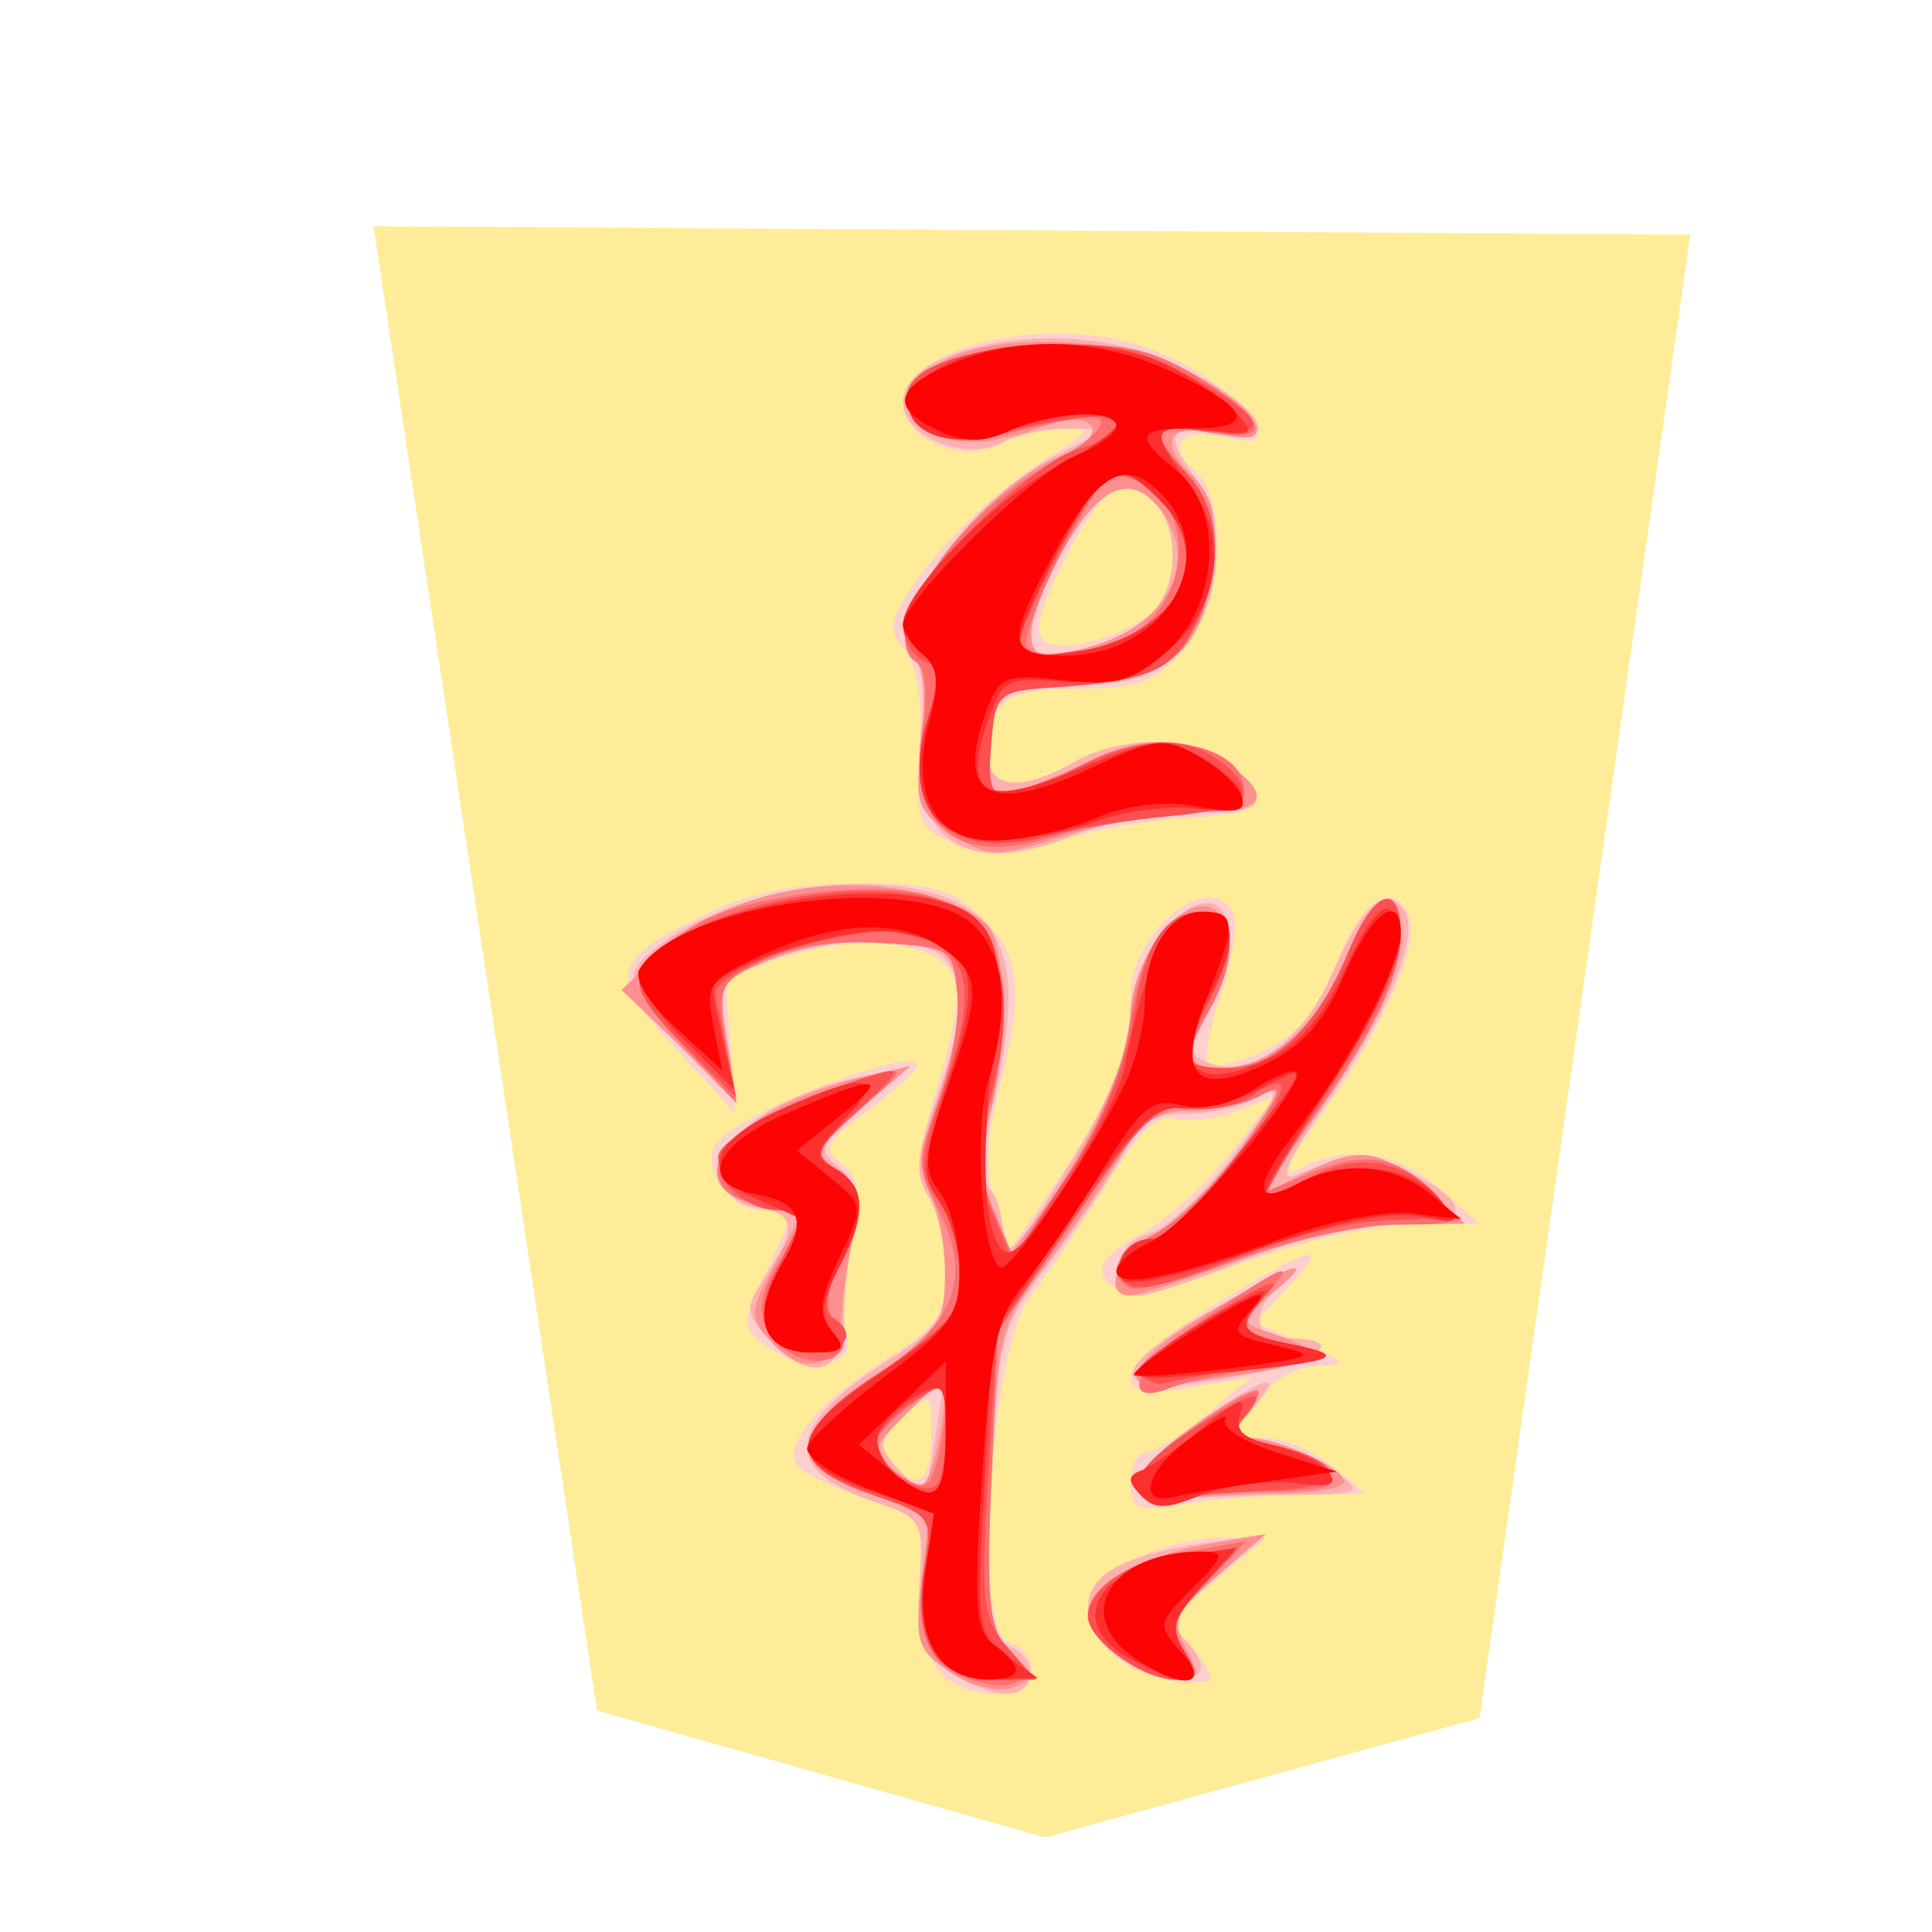 <?xml version="1.0" encoding="UTF-8" standalone="no"?>
<svg
   xmlns:dc="http://purl.org/dc/elements/1.1/"
   xmlns:cc="http://creativecommons.org/ns#"
   xmlns:rdf="http://www.w3.org/1999/02/22-rdf-syntax-ns#"
   xmlns:svg="http://www.w3.org/2000/svg"
   xmlns="http://www.w3.org/2000/svg"
   xmlns:sodipodi="http://sodipodi.sourceforge.net/DTD/sodipodi-0.dtd"
   xmlns:inkscape="http://www.inkscape.org/namespaces/inkscape"
   inkscape:version="1.0 (4035a4fb49, 2020-05-01)"
   sodipodi:docname="1RY.svg"
   id="svg29"
   version="1.1"
   width="177.17"
   height="177.17">
  <defs
     id="defs33" />
  <sodipodi:namedview
     inkscape:current-layer="svg29"
     inkscape:window-maximized="1"
     inkscape:window-y="0"
     inkscape:window-x="0"
     inkscape:cy="126.79875"
     inkscape:cx="84.981108"
     inkscape:zoom="1.5408929"
     showgrid="false"
     id="namedview31"
     inkscape:window-height="711"
     inkscape:window-width="1366"
     inkscape:pageshadow="2"
     inkscape:pageopacity="0"
     guidetolerance="10"
     gridtolerance="10"
     objecttolerance="10"
     borderopacity="1"
     bordercolor="#666666"
     pagecolor="#ffffff" />
  <!--
Created by Hari Seldon and modified by orangain, licensed under Creative Commons Attribution-Share Alike 3.0 Unported.
See: https://creativecommons.org/licenses/by-sa/3.0/deed.en

Original file is available at: https://commons.wikimedia.org/wiki/File:Shogi_ryuo(svg).svg
-->
  <filter
     id="drop-shadow">
    <feGaussianBlur
       id="feGaussianBlur2"
       stdDeviation="2"
       result="blur"
       in="SourceAlpha" />
    <feOffset
       id="feOffset4"
       dy="2"
       dx="2"
       result="offsetBlur" />
    <feBlend
       id="feBlend6"
       mode="normal"
       in2="offsetBlur"
       in="SourceGraphic" />
  </filter>
  <g
     id="g27"
     transform="matrix(3.022,0,0,3.022,25.858,13.656)"
     filter="url(#drop-shadow)">
    <g
       id="g25"
       transform="rotate(180,21.162,25)">
      <path
         id="path9"
         fill="#feec99"
         d="M 1.591,49.399 7.986,4.381 21.164,0.76 34.765,4.613 41.547,49.655 Z" />
      <path
         id="path11"
         fill="#fecfcf"
         d="m 18.626,46.137 c -1.624,-0.408 -3.565,-1.71 -3.858,-2.59 -0.14,-0.421 0.102,-0.5 0.917,-0.295 1.309,0.328 1.855,-0.265 0.941,-1.024 -1.043,-0.865 -0.827,-4.048 0.368,-5.438 0.847,-0.984 1.354,-1.174 3.129,-1.168 2.242,0.007 2.748,-0.344 2.759,-1.913 0.007,-1.136 -0.952,-1.256 -2.583,-0.323 -1.607,0.918 -4.033,0.811 -4.965,-0.219 -0.995,-1.099 -0.72,-1.354 1.59,-1.471 1.026,-0.053 2.775,-0.362 3.887,-0.687 1.61,-0.472 2.255,-0.486 3.168,-0.07 1.063,0.484 1.135,0.687 0.999,2.82 -0.097,1.502 0.057,2.545 0.443,3.01 0.504,0.608 0.48,0.88 -0.168,1.869 -0.952,1.453 -2.63,3.044 -4.307,4.083 -1.216,0.754 -1.234,0.803 -0.295,0.804 0.55,0.001 1.4,-0.212 1.889,-0.474 1.141,-0.611 2.938,0.138 2.938,1.226 0,1.594 -3.801,2.626 -6.852,1.86 z m 1.919,-6.553 c 0.854,-1.687 0.994,-2.297 0.583,-2.552 -0.564,-0.348 -2.342,0.17 -3.296,0.963 -0.698,0.579 -0.72,2.603 -0.036,3.288 0.95,0.949 1.616,0.537 2.749,-1.7 z m 2.54,-10.926 c -1.2,-1.2 -1.294,-2.153 -0.512,-5.212 0.395,-1.548 0.424,-2.52 0.103,-3.494 L 22.231,18.602 20.86,20.6 c -1.646,2.396 -2.287,3.993 -2.287,5.693 0,2.007 -2.548,3.984 -3.142,2.438 -0.117,-0.306 0.07,-1.393 0.416,-2.416 0.346,-1.022 0.516,-1.973 0.377,-2.11 -0.138,-0.14 -0.907,0.06 -1.71,0.443 -1.073,0.512 -1.656,1.215 -2.21,2.667 -0.738,1.932 -1.733,2.557 -2.187,1.374 -0.319,-0.832 0.844,-3.448 2.65,-5.962 1.11,-1.544 1.292,-1.996 0.672,-1.665 -1.394,0.746 -2.94,0.523 -4.228,-0.61 L 8,19.388 10.025,19.374 c 1.114,-0.008 3.394,-0.52 5.066,-1.14 2.9,-1.076 4.345,-1.14 4.345,-0.193 0,0.239 -0.562,0.724 -1.248,1.08 -0.687,0.354 -1.87,1.43 -2.63,2.388 l -1.38,1.744 1.176,-0.447 C 16,22.56 16.847,22.46 17.236,22.583 c 0.502,0.16 1.113,-0.432 2.108,-2.038 0.77,-1.245 1.786,-2.75 2.257,-3.342 1.219,-1.537 1.79,-10.072 0.701,-10.49 -1.114,-0.428 -0.865,-1.594 0.34,-1.594 1.686,0 2.479,1.14 2.342,3.367 -0.118,1.92 -0.092,1.962 1.579,2.54 0.934,0.324 1.865,0.755 2.068,0.958 0.577,0.577 -0.498,1.936 -2.564,3.243 -1.625,1.028 -1.884,1.395 -1.884,2.668 0,0.812 0.23,1.846 0.511,2.296 0.408,0.652 0.347,1.363 -0.296,3.486 -0.586,1.936 -0.685,2.864 -0.36,3.383 0.583,0.93 2.957,1.12 5.12,0.408 l 1.714,-0.564 -0.15,-2.082 -0.15,-2.081 1.822,1.977 c 2.086,2.262 1.989,2.646 -1.046,4.115 -1.243,0.601 -2.688,0.884 -4.516,0.884 -2.279,0 -2.85,-0.161 -3.747,-1.059 z m 2.77,-16.484 c -0.79,-0.951 -1.24,-0.668 -1.24,0.78 0,1.333 0.017,1.345 0.861,0.582 0.657,-0.595 0.747,-0.918 0.379,-1.362 z m -0.797,11.999 c 0.006,-0.155 0.678,-0.767 1.492,-1.36 1.293,-0.943 1.393,-1.144 0.798,-1.597 -0.498,-0.378 -0.604,-0.9 -0.395,-1.941 0.375,-1.867 0.42,-2.584 0.209,-3.357 -0.239,-0.875 1.346,-1.061 2.41,-0.283 0.823,0.602 0.826,0.675 0.105,2.189 -0.93,1.95 -0.93,1.968 0.1,1.968 0.943,0 1.845,1.306 1.388,2.008 -0.59,0.908 -6.136,3.062 -6.107,2.373 z M 13.804,17.441 14.796,16.386 13.34,15.75 c -1.354,-0.59 -1.38,-0.638 -0.377,-0.684 0.61,-0.027 1.416,-0.512 1.854,-1.114 0.767,-1.053 0.764,-1.065 -0.276,-1.065 -0.578,0 -1.51,-0.382 -2.07,-0.849 l -1.019,-0.848 1.942,-0.02 c 1.068,-0.01 2.67,-0.139 3.56,-0.286 1.448,-0.24 1.619,-0.17 1.619,0.652 0,0.506 -0.215,0.92 -0.477,0.92 -0.263,0 -1.083,0.51 -1.824,1.133 l -1.347,1.133 1.824,-0.308 c 2.687,-0.454 2.386,0.593 -0.723,2.511 -2.975,1.837 -3.599,1.982 -2.222,0.516 z M 15.976,8.597 C 17.462,7.365 17.47,7.341 16.664,6.451 16.216,5.956 16.026,5.528 16.24,5.501 c 1.817,-0.231 3.628,0.915 3.628,2.296 0,0.942 -2.313,2.076 -4.194,2.058 l -1.2,-0.012 z" />
      <path
         id="path13"
         fill="#feb0b0"
         d="m 19.1,46.078 c -1.859,-0.355 -4.411,-1.842 -4.411,-2.57 0,-0.215 0.583,-0.275 1.295,-0.132 1.426,0.285 1.593,-0.066 0.633,-1.334 -1.021,-1.35 -0.806,-3.992 0.426,-5.224 0.839,-0.838 1.503,-1.059 3.19,-1.059 2.204,0 2.655,-0.373 2.655,-2.193 0,-0.987 -1.05,-1.06 -2.589,-0.18 -1.546,0.883 -4.033,0.811 -4.896,-0.142 -1.069,-1.182 -0.9,-1.369 1.242,-1.369 1.075,0 2.653,-0.291 3.505,-0.647 3.377,-1.411 5.162,-0.286 4.79,3.017 -0.122,1.077 -0.05,2.065 0.158,2.194 1.316,0.813 -1.596,4.957 -4.485,6.381 l -1.393,0.687 1.215,0.01 c 0.669,0.005 1.578,-0.184 2.022,-0.422 1.12,-0.6 3.02,0.175 3.02,1.232 0,1.396 -3.38,2.325 -6.377,1.751 z m 1.504,-6.223 c 0.537,-0.947 0.979,-2.087 0.983,-2.532 0.006,-0.68 -0.212,-0.765 -1.367,-0.534 -0.756,0.151 -1.727,0.594 -2.158,0.984 -1.42,1.286 -0.726,4.246 0.922,3.929 0.354,-0.069 1.083,-0.9 1.62,-1.847 z m 3.097,-10.786 c -1.474,-0.8 -1.778,-2.466 -1.033,-5.652 0.37,-1.58 0.443,-2.702 0.192,-2.956 -0.222,-0.226 -0.403,-0.799 -0.403,-1.273 0,-1.128 -0.437,-0.658 -2.345,2.52 -0.924,1.539 -1.54,3.126 -1.54,3.968 0,0.85 -0.398,1.867 -1.007,2.576 -1.736,2.018 -2.729,0.217 -1.35,-2.448 0.6,-1.16 0.597,-1.306 -0.028,-1.545 -1.238,-0.475 -2.814,0.65 -3.693,2.638 -0.927,2.094 -1.55,2.7 -2.154,2.096 -0.628,-0.628 0.263,-2.974 2.214,-5.833 1.276,-1.868 1.565,-2.538 0.995,-2.305 -1.722,0.707 -2.259,0.713 -3.557,0.042 -1.893,-0.98 -1.672,-1.537 0.61,-1.537 1.114,0 3.058,-0.464 4.519,-1.079 1.41,-0.593 2.86,-1.078 3.223,-1.078 1.054,0 0.787,1.6 -0.313,1.876 -0.535,0.135 -1.715,1.239 -2.622,2.453 -1.347,1.805 -1.469,2.113 -0.663,1.682 0.542,-0.29 1.53,-0.512 2.194,-0.493 0.906,0.026 1.365,-0.269 1.834,-1.174 0.343,-0.665 1.338,-2.143 2.21,-3.285 1.55,-2.03 1.589,-2.175 1.805,-6.736 0.192,-4.052 0.128,-4.697 -0.487,-4.933 -0.95,-0.364 -0.905,-1.474 0.059,-1.474 0.422,0 1.214,0.314 1.76,0.696 0.836,0.585 0.972,1.01 0.852,2.657 -0.138,1.893 -0.092,1.977 1.339,2.461 2.923,0.989 2.77,2.325 -0.504,4.392 -1.374,0.867 -1.625,1.259 -1.625,2.536 0,0.831 0.236,1.888 0.524,2.35 0.422,0.675 0.38,1.24 -0.218,2.906 -0.872,2.432 -0.933,3.643 -0.22,4.356 0.71,0.71 3.507,0.651 5.33,-0.11 1.466,-0.613 1.498,-0.676 1.22,-2.482 l -0.286,-1.853 1.68,1.712 c 1.825,1.858 1.879,2.222 0.48,3.231 -2.394,1.724 -6.84,2.267 -8.992,1.098 z m 1.922,-17.122 c -0.859,-0.95 -0.822,-0.985 -1.146,1.107 l -0.259,1.677 1.06,-0.997 c 0.996,-0.935 1.017,-1.045 0.345,-1.787 z m 1.082,10.985 c 1.321,-1.138 1.382,-1.292 0.718,-1.843 -0.53,-0.44 -0.647,-0.953 -0.436,-1.92 0.158,-0.725 0.286,-1.95 0.283,-2.722 -0.006,-1.657 1.063,-1.914 2.297,-0.55 0.719,0.794 0.723,0.925 0.067,1.927 -0.945,1.442 -0.888,1.882 0.267,2.046 0.711,0.1 0.97,0.426 0.97,1.216 0,1.148 -1.7,2.257 -4.315,2.812 l -1.294,0.275 z M 13.718,17.816 c 1.172,-0.868 1.27,-1.908 0.18,-1.908 -1.952,0 -1.175,-0.678 1.302,-1.136 4.512,-0.835 4.395,0.211 -0.295,2.644 -1.187,0.615 -1.721,0.796 -1.187,0.4 z m 1.135,-4.009 c 0.694,-0.767 0.671,-0.818 -0.472,-1.052 -0.662,-0.135 -1.59,-0.546 -2.066,-0.913 -0.812,-0.63 -0.737,-0.669 1.295,-0.683 1.187,-0.009 2.721,-0.06 3.41,-0.115 1.907,-0.15 1.779,0.672 -0.342,2.195 -2.144,1.54 -2.923,1.782 -1.825,0.568 z m 1.13,-5.15 C 17.199,7.604 17.389,7.24 16.955,6.795 16.198,6.018 16.283,5.551 17.182,5.551 c 1.155,0 2.686,1.235 2.686,2.167 0,1.017 -1.047,1.605 -3.507,1.969 l -1.888,0.28 z" />
      <path
         id="path15"
         fill="#fe8f8f"
         d="m 16.665,45.138 c -2.04,-1.161 -2.603,-2.217 -0.964,-1.805 1.628,0.408 2.122,-0.125 1.08,-1.167 -0.728,-0.728 -0.857,-1.264 -0.68,-2.834 0.292,-2.587 1.114,-3.303 4.101,-3.569 l 2.47,-0.22 0.137,-1.656 c 0.128,-1.556 0.075,-1.638 -0.863,-1.348 -0.55,0.17 -1.524,0.575 -2.165,0.901 -1.528,0.777 -2.949,0.75 -4.133,-0.079 -1.436,-1.006 -1.166,-1.486 0.837,-1.486 0.988,0 2.82,-0.322 4.07,-0.717 2.144,-0.675 2.34,-0.673 3.437,0.046 1.071,0.702 1.144,0.93 0.915,2.863 -0.137,1.155 -0.065,2.213 0.16,2.353 1.351,0.834 -1.65,5.131 -4.371,6.258 -1.64,0.68 -1.032,1.5 0.64,0.865 1.694,-0.644 3.086,-0.552 3.751,0.25 0.496,0.596 0.435,0.812 -0.426,1.51 -1.483,1.2 -5.753,1.113 -7.997,-0.165 z m 3.939,-5.283 c 0.537,-0.947 0.979,-2.087 0.983,-2.532 0.006,-0.68 -0.212,-0.765 -1.367,-0.534 -2.551,0.51 -3.804,2.479 -2.637,4.144 0.898,1.283 1.883,0.931 3.021,-1.078 z m 3.832,-10.588 c -0.692,-0.207 -1.418,-0.627 -1.612,-0.934 -0.5,-0.786 -0.452,-4.285 0.078,-5.806 0.33,-0.945 0.295,-1.634 -0.134,-2.654 l -0.58,-1.377 -0.887,1.2 c -1.51,2.042 -2.728,4.75 -2.728,6.062 0,0.69 -0.396,1.757 -0.88,2.371 -1.644,2.09 -2.899,0.163 -1.494,-2.296 0.848,-1.482 0.8,-1.726 -0.335,-1.726 -1.508,0 -2.892,1.202 -3.786,3.287 -0.901,2.103 -1.704,2.476 -1.704,0.792 0,-1.313 0.876,-3.125 2.87,-5.93 l 1.468,-2.067 -1.285,0.665 c -1.752,0.906 -2.374,0.84 -3.785,-0.401 l -1.21,-1.065 1.998,-0.014 c 1.1,-0.008 3.288,-0.5 4.865,-1.093 1.576,-0.593 3.056,-1.078 3.288,-1.078 0.894,0 0.364,1.302 -0.77,1.888 -0.654,0.339 -1.847,1.53 -2.65,2.648 -1.153,1.606 -1.272,1.932 -0.564,1.553 0.493,-0.264 1.476,-0.48 2.184,-0.48 1.027,0 1.486,-0.327 2.264,-1.618 0.537,-0.89 1.556,-2.367 2.266,-3.282 1.2,-1.55 1.303,-1.977 1.49,-6.16 C 22.975,7.878 22.897,7.139 22.239,6.412 21.54,5.64 21.536,5.546 22.186,5.297 c 0.39,-0.15 1.218,0.06 1.84,0.468 1.025,0.672 1.107,0.929 0.89,2.768 l -0.24,2.028 1.803,0.624 c 2.482,0.858 2.414,1.96 -0.223,3.644 -1.822,1.164 -2.029,1.46 -2.05,2.941 -0.012,0.906 0.185,2.036 0.44,2.51 0.344,0.646 0.29,1.368 -0.217,2.854 -0.869,2.552 -0.867,4.26 0.005,4.595 1.188,0.456 3.607,0.285 5.165,-0.366 1.462,-0.611 1.497,-0.68 1.215,-2.44 l -0.29,-1.81 1.748,1.684 1.747,1.684 -1.227,1.16 c -1.946,1.84 -5.395,2.512 -8.356,1.626 z M 25.677,11.845 C 24.91,11.28 24.804,11.31 24.55,12.162 c -0.155,0.518 -0.3,1.325 -0.324,1.794 -0.038,0.764 0.08,0.73 1.127,-0.317 1.146,-1.146 1.153,-1.183 0.324,-1.794 z m 1.095,11.027 c 1.445,-1.233 1.475,-1.316 0.692,-1.902 -0.633,-0.473 -0.747,-0.895 -0.504,-1.866 0.174,-0.69 0.348,-1.834 0.387,-2.543 0.087,-1.537 1.105,-1.896 2.14,-0.753 0.672,0.743 0.665,0.895 -0.11,2.34 l -0.828,1.546 1.3,0.26 c 2.781,0.556 0.71,3.022 -3.293,3.917 l -1.294,0.29 1.51,-1.29 z M 14.318,17.235 c 0.806,-0.658 0.883,-0.874 0.371,-1.038 -2.592,-0.826 -2.186,-1.076 2.759,-1.697 1.636,-0.205 1.074,0.805 -1.206,2.169 -2.623,1.569 -3.453,1.813 -1.924,0.566 z m 0.371,-2.94 c 0,-0.205 0.233,-0.605 0.518,-0.89 0.403,-0.403 0.36,-0.518 -0.196,-0.518 -0.927,0 -2.911,-0.907 -2.911,-1.33 0,-0.182 0.825,-0.34 1.834,-0.352 1.009,-0.012 2.397,-0.076 3.086,-0.141 1.92,-0.182 1.775,0.654 -0.38,2.202 -1.073,0.77 -1.951,1.233 -1.951,1.029 z m 1.248,-5.59 C 17.232,7.594 17.342,7.34 16.893,6.5 16.456,5.684 16.495,5.55 17.167,5.55 c 1.05,0 2.7,1.196 2.7,1.957 0,0.855 -1.621,1.81 -3.668,2.16 l -1.726,0.294 z" />
      <path
         id="path17"
         fill="#fe6f6f"
         d="m 16.664,45.162 c -2.282,-1.332 -2.495,-2.097 -0.493,-1.772 1.761,0.286 1.89,0.046 0.676,-1.257 -1.029,-1.104 -1.11,-2.92 -0.208,-4.663 0.68,-1.316 1.398,-1.618 4.307,-1.812 1.667,-0.11 1.731,-0.172 1.863,-1.771 0.128,-1.556 0.075,-1.638 -0.863,-1.348 -0.55,0.17 -1.524,0.575 -2.165,0.901 -1.992,1.014 -4.66,0.48 -4.66,-0.933 0,-0.455 0.513,-0.634 1.834,-0.638 1.008,-0.004 2.68,-0.301 3.715,-0.662 3.133,-1.09 4.709,0.14 4.205,3.289 -0.149,0.93 -0.075,1.758 0.17,1.91 1.313,0.81 -1.149,4.484 -4.053,6.048 -1.841,0.991 -2.05,1.728 -0.37,1.308 2.92,-0.73 3.828,-0.737 4.411,-0.035 1.036,1.248 -0.408,2.124 -3.764,2.284 -2.415,0.115 -3.201,-0.03 -4.605,-0.849 z m 4.04,-5.467 c 0.705,-1.396 1.16,-2.658 1.014,-2.805 -0.413,-0.413 -1.7,-0.318 -2.861,0.211 -2.454,1.118 -2.273,4.826 0.25,5.097 0.174,0.019 0.893,-1.108 1.597,-2.503 z m 4.342,-10.271 c -2.477,-0.497 -3.222,-2.805 -2.151,-6.66 0.324,-1.168 0.283,-1.917 -0.166,-2.985 l -0.6,-1.425 -1.577,2.376 c -0.99,1.491 -1.708,3.198 -1.927,4.585 -0.392,2.483 -1.068,3.54 -2.263,3.54 -0.987,0 -1.065,-1.443 -0.163,-3.022 0.872,-1.524 0.805,-1.726 -0.572,-1.726 -1.431,0 -2.731,1.258 -3.68,3.56 -0.766,1.862 -1.573,2.127 -1.573,0.519 0,-1.328 0.901,-3.17 2.89,-5.903 l 1.484,-2.04 -1.571,0.656 C 11.412,21.637 10.415,21.461 9.285,20.212 8.527,19.376 8.55,19.36 10.513,19.36 c 1.099,0 3.286,-0.484 4.859,-1.076 1.572,-0.592 3.033,-0.97 3.246,-0.838 0.695,0.43 0.408,1.018 -0.804,1.645 -0.655,0.339 -1.848,1.53 -2.651,2.648 -1.222,1.702 -1.306,1.95 -0.514,1.527 0.52,-0.279 1.464,-0.446 2.097,-0.372 1.009,0.118 1.443,-0.293 3.502,-3.318 l 2.351,-3.452 0.194,-4.443 C 22.956,7.965 22.871,7.11 22.273,6.448 21.681,5.795 21.661,5.618 22.161,5.426 c 0.332,-0.128 1.068,0.005 1.637,0.294 0.902,0.46 1.021,0.8 0.946,2.681 l -0.086,2.154 1.812,0.627 c 2.488,0.86 2.426,1.959 -0.205,3.647 -2.387,1.532 -2.912,2.94 -1.855,4.984 0.663,1.283 0.663,1.51 -0.001,3.25 -0.393,1.029 -0.653,2.51 -0.578,3.292 0.133,1.387 0.189,1.423 2.381,1.55 1.45,0.084 2.723,-0.117 3.593,-0.568 1.275,-0.659 1.333,-0.794 1.048,-2.481 l -0.302,-1.785 1.604,1.7 c 1.778,1.886 1.706,2.467 -0.465,3.733 -1.342,0.782 -4.884,1.273 -6.644,0.92 z m 1.281,-16.757 c 0.008,-0.24 -0.355,-0.666 -0.805,-0.947 -0.7,-0.437 -0.856,-0.373 -1.073,0.436 -0.14,0.52 -0.257,1.296 -0.26,1.722 -0.006,0.746 0.034,0.746 1.06,0 0.585,-0.426 1.07,-0.971 1.078,-1.21 z m 0.445,10.193 c 1.362,-1.204 1.436,-1.38 0.755,-1.791 -0.9,-0.544 -0.941,-1.532 -0.128,-3.002 0.431,-0.779 0.468,-1.233 0.133,-1.637 -0.737,-0.887 0.224,-1.582 1.352,-0.978 1.062,0.568 1.169,1.673 0.275,2.855 -0.891,1.179 -0.828,1.344 0.634,1.636 0.94,0.188 1.295,0.504 1.295,1.157 0,0.878 -1.86,1.971 -4.747,2.79 -0.975,0.275 -0.934,0.176 0.431,-1.03 z M 14.365,17.35 c 1.02,-1.165 0.974,-1.283 -0.647,-1.664 -1.383,-0.326 -1.373,-0.335 0.755,-0.656 1.187,-0.18 2.478,-0.457 2.87,-0.617 1.557,-0.635 1.137,0.653 -0.595,1.826 -2.817,1.908 -3.26,2.114 -2.383,1.112 z m 0.324,-3.08 c 0,-0.19 0.213,-0.56 0.474,-0.821 0.345,-0.345 0.117,-0.553 -0.833,-0.762 -0.72,-0.158 -1.51,-0.531 -1.758,-0.83 -0.35,-0.422 0.002,-0.553 1.588,-0.59 1.122,-0.026 2.525,-0.11 3.118,-0.185 1.625,-0.206 1.31,0.712 -0.755,2.208 -1.009,0.73 -1.834,1.172 -1.834,0.98 z m 1.575,-5.765 c 1.035,-1.08 1.13,-1.376 0.674,-2.106 -0.453,-0.724 -0.418,-0.848 0.24,-0.848 1.015,0 2.69,1.191 2.69,1.913 0,0.887 -1.146,1.628 -3.06,1.978 l -1.749,0.32 z" />
      <path
         id="path19"
         fill="#fe5050"
         d="m 16.876,45.16 c -2.413,-1.292 -2.675,-1.948 -0.684,-1.716 1.744,0.204 1.857,-0.021 0.655,-1.311 -1.029,-1.104 -1.11,-2.92 -0.208,-4.663 0.68,-1.316 1.398,-1.618 4.307,-1.812 1.66,-0.11 1.732,-0.178 1.86,-1.733 0.156,-1.874 -0.14,-1.963 -2.507,-0.755 -1.95,0.995 -3.349,1.078 -4.423,0.262 -1.288,-0.977 -0.845,-1.469 1.51,-1.68 1.246,-0.11 2.954,-0.39 3.795,-0.621 2.92,-0.8 4.496,0.902 3.494,3.777 -0.371,1.065 -0.338,1.369 0.17,1.564 0.348,0.133 0.633,0.62 0.633,1.08 0,1.085 -3.907,4.993 -5.356,5.356 -0.615,0.155 -1.118,0.475 -1.118,0.713 0,0.41 0.922,0.337 4.125,-0.326 0.945,-0.196 1.485,-0.073 1.905,0.432 0.996,1.201 -0.4,2.105 -3.543,2.294 -2.22,0.133 -3.044,-0.02 -4.615,-0.861 z m 3.955,-5.552 c 0.649,-1.286 1.183,-2.484 1.187,-2.662 0.012,-0.55 -2.129,-0.357 -3.414,0.307 -1.953,1.01 -2.307,2.703 -0.867,4.143 1.22,1.22 1.725,0.927 3.094,-1.788 z m 4.43,-10.214 c -2.677,-0.373 -3.495,-2.666 -2.333,-6.544 0.368,-1.227 0.337,-1.904 -0.14,-3.071 l -0.61,-1.498 -1.652,2.488 c -1.052,1.585 -1.778,3.284 -1.999,4.68 -0.39,2.473 -0.984,3.405 -2.165,3.405 -0.985,0 -1.046,-1.046 -0.16,-2.746 0.899,-1.723 0.819,-2 -0.575,-2 -1.431,0 -2.731,1.257 -3.68,3.56 -0.792,1.923 -1.573,2.111 -1.573,0.379 0,-0.758 0.834,-2.518 2.149,-4.532 1.182,-1.81 2.046,-3.292 1.92,-3.292 -0.126,0 -0.79,0.291 -1.477,0.646 -1.34,0.693 -2.84,0.401 -3.782,-0.734 -0.423,-0.51 -0.174,-0.615 1.529,-0.641 1.173,-0.018 3.2,-0.522 4.788,-1.19 1.8,-0.759 2.9,-1.014 3.177,-0.737 0.526,0.526 0.054,1.362 -0.768,1.362 -0.663,0 -4.255,4.289 -3.893,4.65 0.12,0.12 0.504,-0.016 0.851,-0.305 0.348,-0.288 1.178,-0.461 1.845,-0.385 1.085,0.125 1.459,-0.222 3.56,-3.313 l 2.349,-3.452 0.267,-4.316 c 0.242,-3.91 0.187,-4.406 -0.59,-5.286 L 21.443,5.551 h 1.355 c 1.7,0 2.416,1.183 2.044,3.383 -0.264,1.562 -0.235,1.604 1.581,2.233 2.555,0.885 2.568,1.775 0.05,3.488 -1.14,0.777 -2.217,1.619 -2.391,1.872 -0.533,0.773 -0.367,2.59 0.328,3.581 0.597,0.853 0.576,1.183 -0.225,3.56 -1.018,3.024 -0.73,4.095 1.22,4.523 1.63,0.358 5.948,-1.072 5.764,-1.909 -0.075,-0.336 -0.246,-1.163 -0.38,-1.838 l -0.246,-1.227 1.615,1.615 c 1.21,1.21 1.515,1.782 1.214,2.28 -0.917,1.515 -5.12,2.698 -8.11,2.282 z m 1.08,-16.757 c 0,-0.666 -1.475,-1.584 -1.886,-1.173 -0.15,0.15 -0.272,0.924 -0.272,1.72 0,1.447 0.002,1.448 1.079,0.742 0.593,-0.389 1.079,-0.969 1.079,-1.29 z m 0.478,10.221 c 1.322,-1.215 1.39,-1.389 0.708,-1.796 -0.924,-0.551 -0.954,-1.36 -0.109,-2.993 0.407,-0.788 0.487,-1.347 0.216,-1.515 -0.798,-0.493 -0.438,-1.078 0.662,-1.078 1.372,0 1.784,1.005 1.028,2.51 -0.32,0.637 -0.653,1.304 -0.74,1.482 -0.087,0.178 0.208,0.324 0.655,0.324 0.951,0 1.849,0.787 1.849,1.62 0,0.545 -2.303,1.76 -4.7,2.482 -0.91,0.273 -0.86,0.151 0.431,-1.036 z M 14.365,17.334 c 1.02,-1.144 0.973,-1.267 -0.647,-1.65 -1.34,-0.319 -1.296,-0.348 0.971,-0.65 1.305,-0.173 2.568,-0.387 2.805,-0.476 0.237,-0.088 0.529,0.009 0.647,0.216 0.119,0.207 -0.852,1.058 -2.157,1.892 -1.36,0.868 -2.052,1.153 -1.619,0.668 z m 0.723,-3.76 c 0.411,-0.496 0.265,-0.662 -0.78,-0.892 -2.303,-0.505 -2.373,-1.296 -0.122,-1.386 1.107,-0.044 2.48,-0.14 3.049,-0.215 1.674,-0.22 1.498,0.722 -0.365,1.955 -1.92,1.27 -2.547,1.46 -1.782,0.537 z m 1.344,-5.236 c 0.874,-0.93 0.95,-1.226 0.503,-1.942 -0.45,-0.72 -0.414,-0.845 0.244,-0.845 1.032,0 2.689,1.196 2.689,1.942 0,0.885 -1.737,1.942 -3.193,1.942 h -1.273 z" />
      <path
         id="path21"
         fill="#fe2f2f"
         d="m 17.419,45.42 c -0.754,-0.371 -1.67,-1.007 -2.038,-1.412 -0.618,-0.683 -0.557,-0.724 0.831,-0.562 1.75,0.205 1.81,0.037 0.58,-1.627 -2.012,-2.721 0.256,-6.268 3.827,-5.984 1.752,0.14 1.863,0.077 2.317,-1.3 0.73,-2.212 0.049,-2.53 -2.852,-1.327 -2.217,0.918 -2.539,0.953 -3.558,0.378 -1.775,-1.001 -1.807,-1.868 -0.058,-1.61 0.802,0.118 2.21,-0.05 3.13,-0.375 0.92,-0.324 2.332,-0.589 3.138,-0.589 1.903,0 2.68,1.424 1.995,3.657 -0.36,1.175 -0.33,1.597 0.144,1.99 0.332,0.275 0.603,0.691 0.603,0.925 0,0.937 -2.667,3.706 -4.512,4.685 -1.079,0.572 -1.962,1.187 -1.962,1.365 0,0.491 1.703,0.389 3.333,-0.2 2.509,-0.908 4.156,0.84 1.895,2.01 -1.662,0.859 -5.048,0.847 -6.814,-0.023 z m 3.033,-5.022 c 0.579,-1.009 1.191,-2.3 1.362,-2.868 0.3,-1.004 0.255,-1.027 -1.57,-0.783 -3.035,0.407 -4.35,2.806 -2.534,4.622 1.22,1.22 1.553,1.102 2.742,-0.97 z M 25.478,29.36 c -2.563,-0.24 -3.172,-1.15 -2.799,-4.174 0.42,-3.396 0.391,-5.578 -0.085,-6.428 -0.312,-0.557 -0.696,-0.219 -1.999,1.76 -0.887,1.346 -1.71,2.948 -1.827,3.558 -0.604,3.124 -1.293,4.565 -2.245,4.7 -1.15,0.164 -1.28,-0.84 -0.324,-2.511 1.22,-2.135 0.404,-2.95 -1.858,-1.854 -0.917,0.444 -1.658,1.333 -2.307,2.77 -0.58,1.283 -1.113,1.962 -1.352,1.722 -0.671,-0.67 0.075,-2.729 2.052,-5.655 1.04,-1.54 1.825,-2.867 1.744,-2.948 -0.08,-0.08 -0.539,0.063 -1.018,0.32 -1.377,0.737 -3.307,0.552 -4.168,-0.4 -0.77,-0.851 -0.762,-0.862 0.512,-0.607 0.876,0.175 2.508,-0.163 5.028,-1.042 2.072,-0.723 3.84,-1.124 3.977,-0.903 0.338,0.546 -0.16,1.26 -0.88,1.26 -0.326,0 -1.326,0.923 -2.221,2.05 -2.7,3.4 -2.672,3.337 -1.096,2.522 0.788,-0.408 1.878,-0.683 2.422,-0.611 0.81,0.106 1.419,-0.5 3.352,-3.34 l 2.363,-3.47 0.259,-4.581 C 23.256,7.125 23.224,6.886 22.323,6.256 l -0.945,-0.66 1.156,-0.023 c 1.832,-0.035 2.599,1.048 2.274,3.214 l -0.277,1.843 1.876,0.625 c 2.654,0.884 2.595,1.72 -0.255,3.613 -2.064,1.37 -2.4,1.783 -2.4,2.947 0,0.744 0.282,1.757 0.628,2.25 0.559,0.798 0.526,1.211 -0.294,3.734 -1.055,3.244 -0.795,3.986 1.551,4.426 1.465,0.275 5.708,-1.07 5.614,-1.778 -0.029,-0.219 -0.186,-0.98 -0.35,-1.692 l -0.296,-1.295 1.59,1.572 c 0.878,0.868 1.457,1.787 1.293,2.053 -0.867,1.402 -4.95,2.562 -8.01,2.275 z m 0.741,-16.348 c 0.245,-0.638 -0.86,-1.851 -1.687,-1.851 -0.192,0 -0.349,0.784 -0.349,1.741 0,1.624 0.06,1.71 0.887,1.267 0.489,-0.262 1.006,-0.782 1.15,-1.157 z m 1.015,9.553 c 0.962,-1.024 0.985,-1.144 0.29,-1.532 -0.93,-0.52 -0.95,-1.331 -0.077,-3.02 0.526,-1.017 0.561,-1.44 0.163,-1.92 -0.422,-0.508 -0.31,-0.617 0.633,-0.617 1.502,0 1.871,1.066 0.925,2.668 -0.414,0.702 -0.686,1.32 -0.604,1.375 0.083,0.054 0.684,0.327 1.337,0.608 1.71,0.734 1.469,1.737 -0.647,2.697 -2.608,1.184 -3.293,1.096 -2.02,-0.259 z m -12.653,-5.38 c 0.815,-0.886 0.668,-1.144 -0.824,-1.442 -1.869,-0.374 -1.506,-0.532 2.01,-0.875 2.596,-0.254 2.93,-0.21 2.374,0.306 -0.928,0.862 -4.206,2.714 -3.56,2.011 z m 0.645,-3.514 c 0.209,-0.548 -0.027,-0.793 -0.963,-0.999 -0.682,-0.15 -1.439,-0.51 -1.68,-0.802 -0.338,-0.407 -0.091,-0.49 1.058,-0.356 0.824,0.096 2.088,-0.069 2.808,-0.367 1.054,-0.437 1.41,-0.435 1.824,0.006 0.4,0.425 0.392,0.593 -0.04,0.75 -0.305,0.112 -1.17,0.719 -1.92,1.349 -0.941,0.79 -1.279,0.92 -1.087,0.42 z M 16.4,8.399 C 17.303,7.415 17.384,7.113 16.935,6.396 16.337,5.436 16.752,5.33 18.313,6.041 20.547,7.059 19.854,8.857 17.061,9.29 l -1.725,0.267 z" />
      <path
         id="path23"
         fill="#fe0303"
         d="m 17.439,45.289 c -2.441,-1.11 -2.75,-1.762 -0.834,-1.762 1.79,0 1.89,-0.223 0.572,-1.29 -1.463,-1.185 -1.28,-4.135 0.343,-5.53 1,-0.861 1.54,-1.005 3.103,-0.83 1.705,0.193 1.933,0.11 2.295,-0.843 1.011,-2.66 -0.036,-3.276 -3.118,-1.833 -1.968,0.922 -2.26,0.956 -3.278,0.383 -0.614,-0.347 -1.206,-0.9 -1.314,-1.228 -0.156,-0.468 0.136,-0.535 1.345,-0.308 1.008,0.189 2.093,0.06 3.129,-0.373 0.872,-0.365 2.246,-0.663 3.054,-0.663 1.812,0 2.554,1.423 1.926,3.696 -0.302,1.094 -0.251,1.566 0.208,1.947 0.334,0.278 0.608,0.683 0.608,0.902 0,0.735 -3.905,4.58 -5.195,5.114 -0.703,0.29 -1.279,0.7 -1.279,0.908 0,0.541 1.921,0.469 3.217,-0.121 0.825,-0.377 1.368,-0.379 2.178,-0.01 1.48,0.675 1.352,1.303 -0.418,2.043 -2.023,0.845 -4.396,0.772 -6.542,-0.203 z m 3.39,-5.436 c 1.543,-2.823 1.51,-3.23 -0.256,-3.23 -2.974,0 -4.763,2.885 -2.998,4.836 1.09,1.205 1.948,0.782 3.253,-1.606 z m 2.49,-11.43 c -0.956,-0.957 -1.09,-2.473 -0.417,-4.75 0.461,-1.563 0.155,-5.607 -0.425,-5.607 -0.391,0 -3.058,4.016 -3.809,5.738 -0.29,0.664 -0.527,1.696 -0.527,2.294 0,1.557 -0.757,2.756 -1.741,2.756 -1.03,0 -1.05,-0.342 -0.142,-2.608 0.946,-2.366 0.352,-3.029 -1.796,-2.005 -1.103,0.526 -1.763,1.273 -2.362,2.672 -0.819,1.91 -1.726,2.58 -1.726,1.277 0,-0.947 1.617,-4.015 3.13,-5.937 1.382,-1.755 1.364,-2.387 -0.044,-1.633 -1.294,0.693 -2.867,0.567 -3.958,-0.317 l -0.967,-0.783 1.474,0.173 c 0.854,0.1 2.556,-0.227 4.048,-0.778 3.151,-1.162 4.947,-1.513 4.947,-0.968 0,0.227 -0.473,0.627 -1.051,0.89 -1.07,0.488 -4.747,4.794 -4.395,5.146 0.106,0.106 0.694,-0.135 1.306,-0.536 0.687,-0.45 1.514,-0.629 2.159,-0.467 0.906,0.227 1.231,-0.04 2.434,-2.002 0.764,-1.246 1.821,-2.781 2.349,-3.412 0.804,-0.96 1.01,-1.9 1.271,-5.806 0.268,-3.99 0.214,-4.731 -0.37,-5.158 -0.914,-0.669 -0.86,-1.051 0.15,-1.051 1.523,0 2.255,1.205 1.954,3.213 l -0.273,1.82 2.002,0.763 c 1.1,0.42 1.93,0.988 1.842,1.26 -0.088,0.273 -1.165,1.251 -2.395,2.175 -1.98,1.486 -2.234,1.857 -2.222,3.236 0.008,0.857 0.28,1.91 0.606,2.339 0.508,0.67 0.475,1.113 -0.23,3.118 -1.047,2.98 -1.032,3.457 0.138,4.276 1.279,0.896 3.174,0.833 5.4,-0.177 1.707,-0.775 1.81,-0.92 1.558,-2.179 l -0.27,-1.349 1.406,1.284 c 0.849,0.775 1.28,1.49 1.086,1.802 -1.247,2.018 -8.49,2.94 -10.14,1.29 z m 2.568,-16.504 c -1.421,-1.15 -1.704,-0.94 -1.704,1.265 v 2.022 l 1.32,-1.264 1.32,-1.265 z m 1.528,10.72 1.29,-1.032 -1.024,-0.829 c -1.014,-0.82 -1.017,-0.844 -0.269,-2.42 0.609,-1.282 0.652,-1.718 0.221,-2.237 -0.452,-0.544 -0.356,-0.645 0.61,-0.645 1.504,0 1.87,1.067 0.92,2.677 -0.797,1.348 -0.586,1.884 0.84,2.141 1.708,0.308 1.212,1.494 -1.025,2.457 -2.772,1.192 -3.159,1.165 -1.563,-0.112 z M 14.812,16.884 c 0.751,-0.84 0.735,-0.87 -0.647,-1.196 -1.305,-0.307 -1.196,-0.362 1.368,-0.688 1.532,-0.194 2.852,-0.287 2.934,-0.205 0.082,0.082 -0.88,0.78 -2.138,1.55 -1.534,0.94 -2.033,1.117 -1.517,0.539 z m 0.88,-3.443 c 0.145,-0.234 -0.556,-0.685 -1.557,-1.001 l -1.82,-0.576 2.158,-0.303 c 1.187,-0.166 2.425,-0.373 2.751,-0.46 1.17,-0.308 0.906,0.77 -0.432,1.758 -0.75,0.555 -1.245,0.816 -1.1,0.582 z m 1.003,-5.11 c 1.06,-1.06 1.073,-1.137 0.345,-1.942 -0.963,-1.064 -0.003,-1.175 1.437,-0.166 1.88,1.317 0.66,3.212 -2.07,3.212 -0.725,0 -0.692,-0.124 0.288,-1.104 z" />
    </g>
  </g>
</svg>
